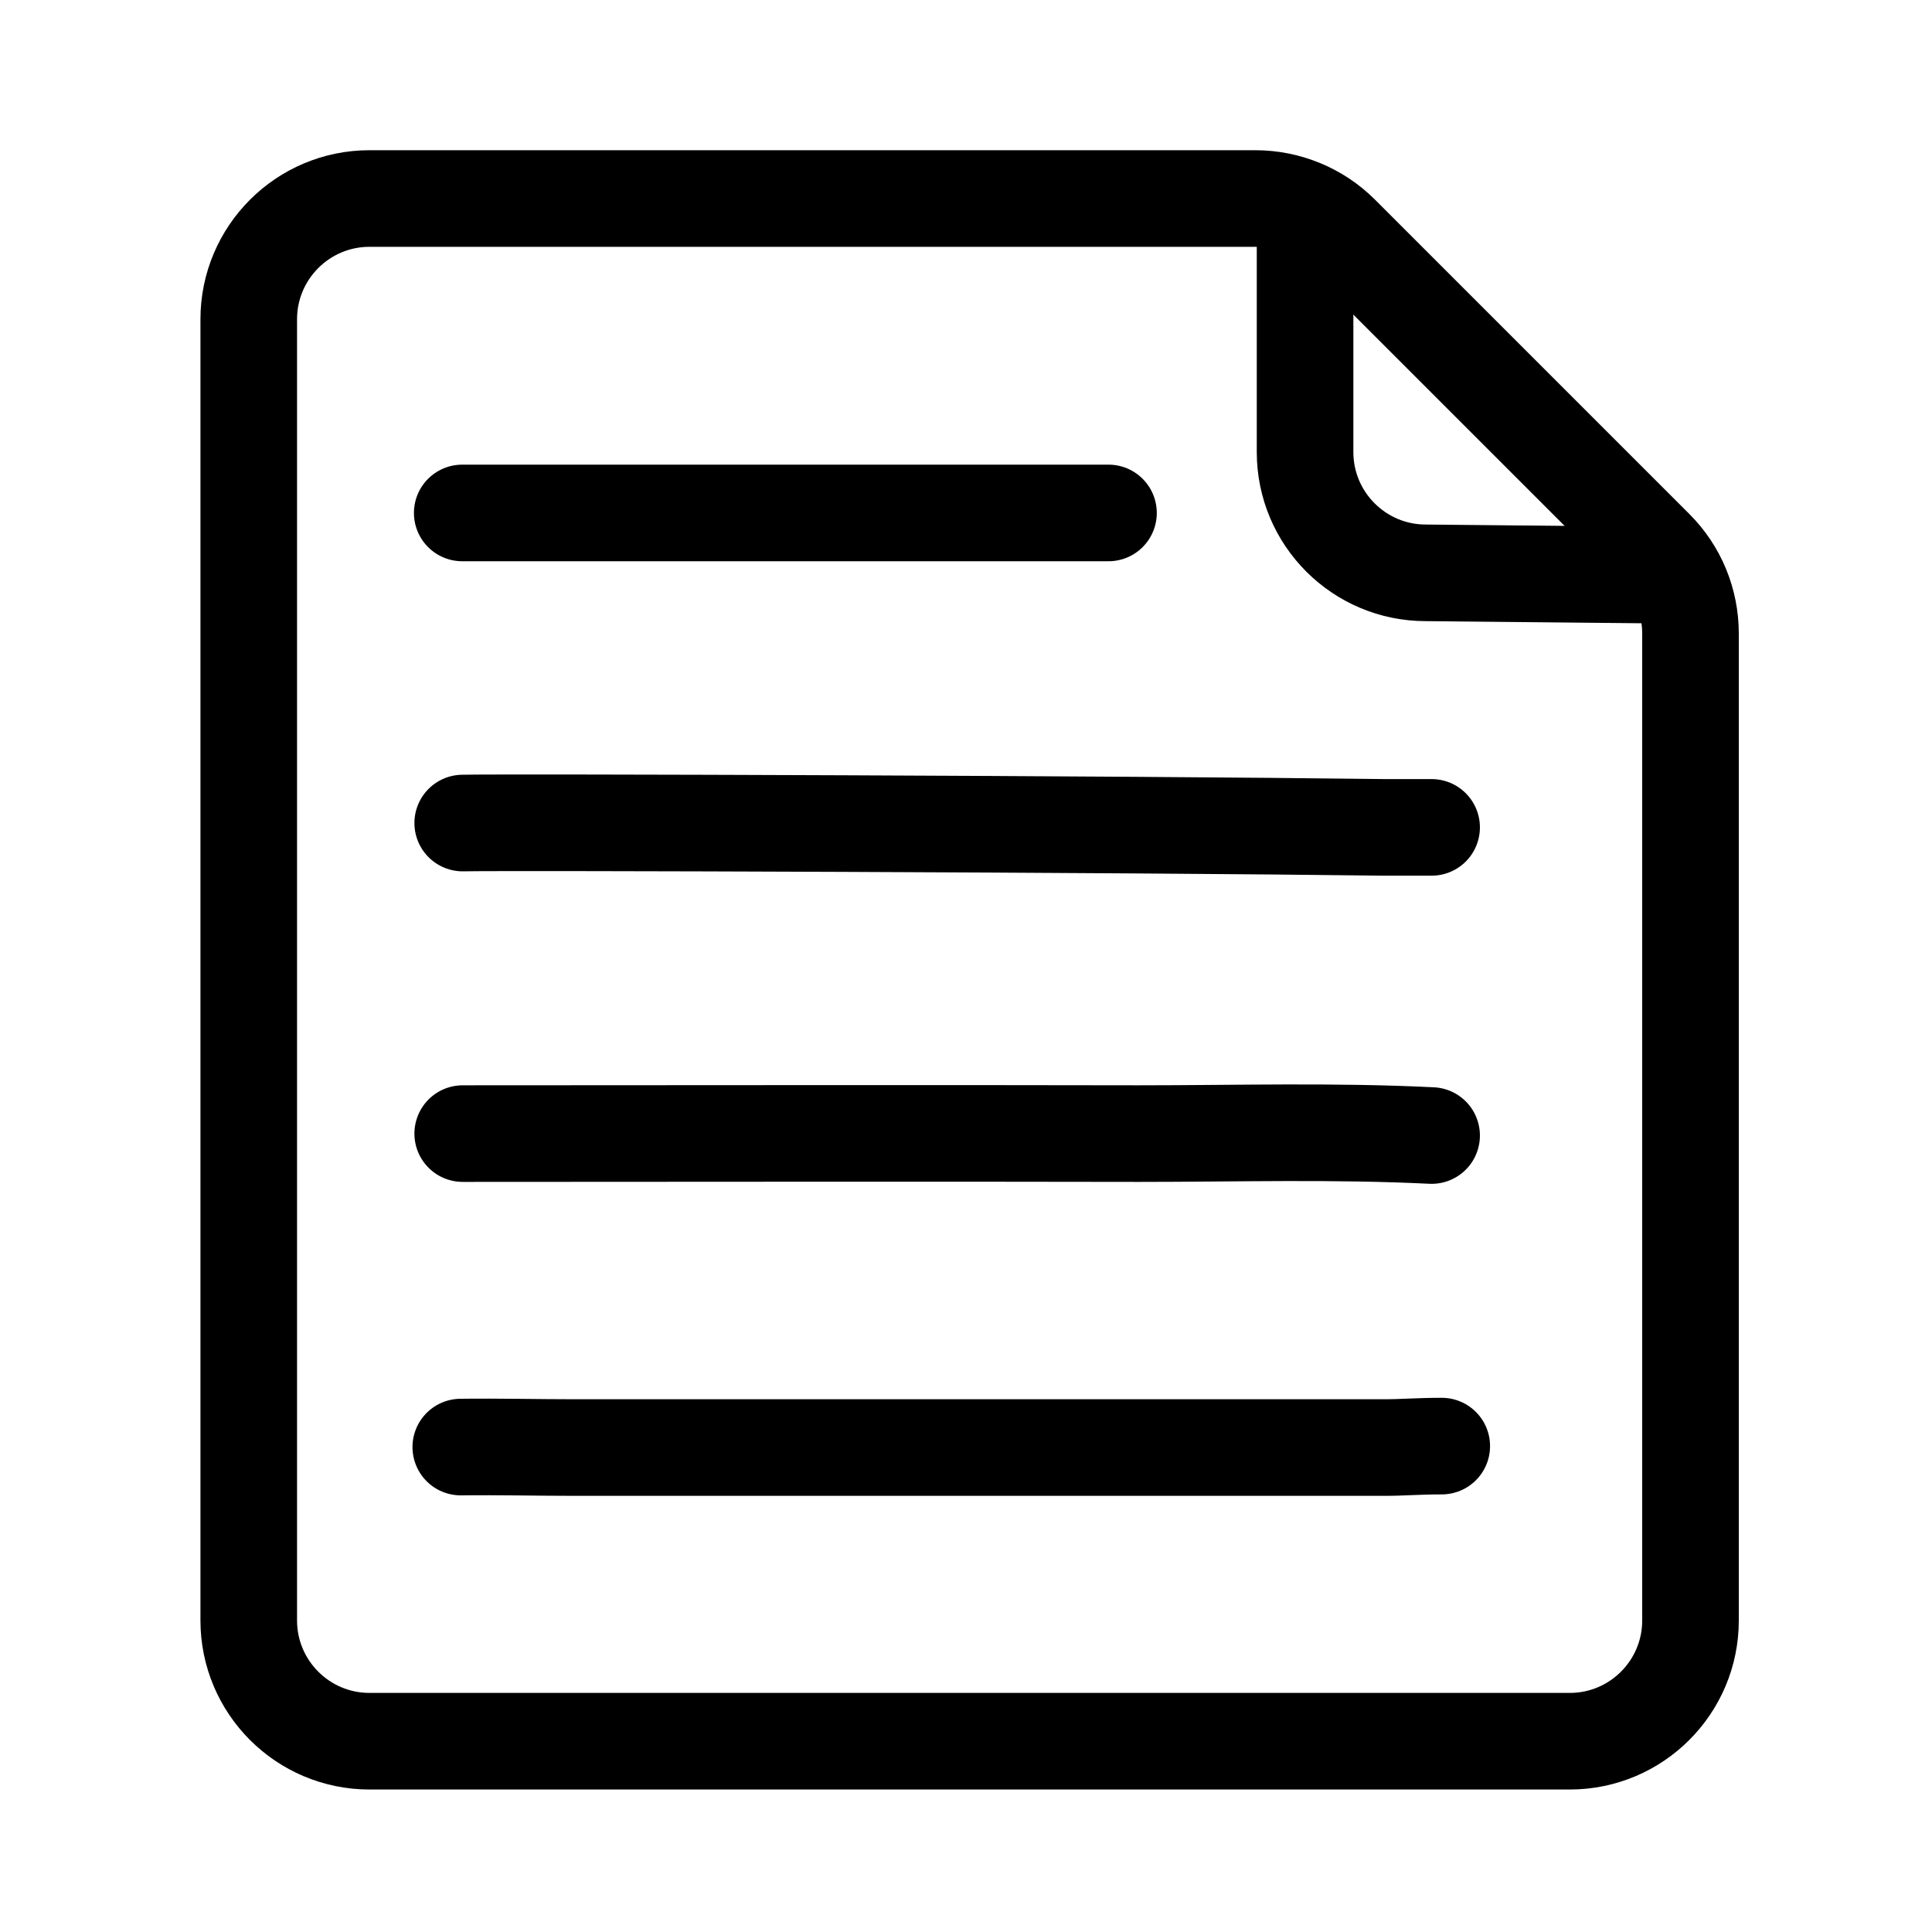 <?xml version="1.0" encoding="UTF-8"?>
<svg id="Ebene_1" xmlns="http://www.w3.org/2000/svg" version="1.1" viewBox="0 0 400 400">
  <!-- Generator: Adobe Illustrator 29.5.1, SVG Export Plug-In . SVG Version: 2.1.0 Build 141)  -->
  <defs>
    <style>
      .st0, .st1 {
        display: none;
      }

      .st1, .st2 {
        fill: none;
        stroke: #000;
        stroke-linecap: round;
        stroke-linejoin: round;
        stroke-width: 20px;
      }
    </style>
  </defs>
  <g class="st0">
    <path class="st2" d="M198.8,102.1c0,30.7.1,61.4,0,92.2,0,5.6,1.6,10,5.7,13.9,13.4,13.1,43.3,43,51.1,51.2"/>
    <g>
      <path class="st2" d="M55.3,106.5c6.1-5.7,11.1-9.9,17.6-15.2,34.7-28.1,67-53.2,111.5-57.3,69.3-6.3,123,21.6,160.2,78.9,13.1,20.1,20,43.2,22.3,67.7,3.7,38.6-3.5,74.3-24.9,106.7-29.4,44.6-70.9,71.1-124.7,76.1-56.5,5.3-103.9-13.7-141.7-55.9-19.3-21.5-31.5-46.3-37.9-74.2-3.6-15.4-3.6-30.9-3.4-46.5"/>
      <line class="st2" x1="114.2" y1="100.9" x2="55.3" y2="106.5"/>
      <line class="st2" x1="51.2" y1="54.5" x2="55.3" y2="106.5"/>
    </g>
  </g>
  <g class="st0">
    <path class="st2" d="M122.7,210.1c-.1-9.5,1.4-18.9,4.6-27.6,3.6-9.9,9.3-19.2,16.7-26.8,8.4-8.6,19-14.8,30.3-18.7,28.4-9.7,55-3.9,77.5,16.2,20.4,18.3,28,42.1,23.8,68.7-3.1,19.7-13,36.3-29.3,48.8-16.3,12.5-37.3,17.9-57.6,15.1s-40.4-14.9-52.5-32.4c-8.8-12.8-13.3-27.9-13.5-43.4Z"/>
    <path class="st2" d="M156.5,59.1c-7.7,1.5-13.2,5.6-17.2,12.6-3.9,6.8-7.8,13.6-11.8,20.3-3.3,5.6-7.7,7.7-14,7.6-15.6-.2-31.2.1-46.8-.1-16.2-.2-30.4,14.2-30.4,30.4.2,52.4.4,104.9-.1,157.3-.2,17.8,13.6,33.7,33.7,33.6,84.7-.3,169.3-.1,254-.1,3.8,0,7.6.2,11.4-.5,15.8-2.9,27.1-15.2,27.1-31,.1-53.1.1-106.1,0-159.2,0-17.6-14.5-30.4-30.9-30.3-14.7,0-29.5-.3-44.2.1-7.6.2-12.7-2.6-16.5-9-3.7-6.3-7.6-12.6-11.3-19-5-8.8-12.1-12.7-22.2-12.7-26.7.2-53.5,0-80.2,0"/>
  </g>
  <g class="st0">
    <path class="st2" d="M260.6,292.1c11.3-7.4,15.4-17.2,16.2-29.2,1.1-16.8,9-32,21.8-44.8,13.6-13.6,25.9-27.7,32.6-44.9,14.9-38.1,7.3-72.9-20.6-104.6-20.9-23.8-49.6-37.7-83.5-42-33.6-4.2-65.9,1.4-94,18.6-28.3,17.3-46.6,40.7-53.1,70.1-7.4,33.5,1,64.2,25.9,90.9,12.4,13.3,25,26.1,30.3,43,2.3,7.3,7.8,35.8,19.6,43.5,3.4-1.4,101.5-.7,104.1-.6"/>
    <path class="st2" d="M193.8,288.2c-.3-2.4,1.1-4.7.8-7.2-.8-7.8-2.3-15.6-2.9-23.4-.8-9.6-2.2-19.2-3.4-28.8s-.4-18-4-25.8c-4.5-9.8-21.7-13.1-20.4-25.7,1-8.7,10.5-11.6,17.7-8.6,4.4,1.8,7.9,4.8,11.4,7.7,2.7,2.3,5.7,4.5,8.9,5.9s6.9,1.1,10.5-1.2c5-3.1,10-6.1,15.1-8.9,4.3-2.3,9.1-5.1,14.1-4.6,4,.3,8.1,3.2,9.8,6.9,3.1,6.9-3.8,12.5-8.7,16s-6,5.2-8.3,8.4c-7.2,10.1-7,22.3-8.4,34.2-1.6,13.5-3.3,26.9-5.7,40.2-.9,4.9.2,10-.9,14.9"/>
    <path class="st2" d="M170.2,335.7c-1,12.5,5,24.4,16.2,30.3s13.2,4.6,20.2,4.9c10,.5,21.4-.8,29.5-7.2,6-4.7,10.9-12.5,13.6-19.5s.9-4.7,1.6-7.6"/>
    <path class="st2" d="M260.6,292.8c2.3,10.5,3.1,19.9.8,29.9-2.6,11.3-14.1,11.9-23.5,12-14.6.2-29.3.6-43.9.5s-6.4,0-9.6-.1c-9.3-.2-19.6.7-26.4-6.9-4.2-4.7-4.9-10.8-4.7-16.9.2-6.1,0-12,1.8-17.9"/>
  </g>
  <path class="st1" d="M211.7,42.4l40.5,98.4,106.1,8.1c12.1.9,17,16.1,7.8,24l-81,68.9,25.1,103.4c2.9,11.8-10,21.2-20.4,14.8l-90.6-55.8-90.6,55.8c-10.4,6.4-23.2-3-20.4-14.8l25.1-103.4-81-68.9c-9.3-7.9-4.3-23,7.8-24l106.1-8.1,40.5-98.4c4.6-11.2,20.6-11.2,25.2,0Z"/>
  <g class="st0">
    <path class="st2" d="M206.3,261.9c-15,16.2-58.9,60.7-68.7,64.5-7.1,2.7-78.7,36.5-80,36.9-10.5,3.6-18.2-5.1-14.2-15.7,8.6-22.9,15.4-46.6,25.3-68.9,5.1-11.6,123.4-138.5,175.4-190.5,14.5-14.6,27.3-30.9,42.6-44.6,10.3-9.2,28.9-13.1,42.2,1,8.2,8.7,16.8,17.2,25,25.8,11.1,11.6,11.9,20.9,2.6,34.9-8.3,12.5-116.5,120-150.4,156.6Z"/>
    <path class="st2" d="M259.1,77.6c16.4,16.9,57.5,57.6,61.6,61.4"/>
    <path class="st2" d="M73.2,271.6c12.1,12.1,55.8,43.4,64.9,52.1"/>
  </g>
  <g class="st0">
    <path class="st2" d="M277.8,104.3c19.8-.1,39.6.1,59.5-.1,15.8-.2,26.9,8.9,26.7,25.6-.5,69.4-.2,138.8-.2,208.2s-8.6,24-24.9,24c-57.9,0-115.7,0-173.6,0-17.2,0-26.5-9-26.5-25.5s-.1-18.1,0-27.1c.1-6.1.4-132.1-.4-181.1-.2-12,10.5-24.4,25.2-24.1,25.2.4,50.4,0,75.5.2,7.1,0,32.3,0,38.6,0Z"/>
    <path class="st2" d="M259.3,99.6c0-12.1-.2-24.3,0-36.4.3-16.5-13.3-27.7-28.2-27.4-45,.9-90,.3-135,.3-8.6,0-17.1-.6-25.7-.9-20.7-.7-31.5,7.2-31.2,30.3.2,15.7.7,31.5.7,47.2,0,52.1,0,104.2,0,156.3,0,14.6,8.9,23.2,24.1,23.2,23.3,0,46.6,0,69.9,0"/>
  </g>
  <g class="st0">
    <path class="st2" d="M196.3,100.4v200.4"/>
    <path class="st2" d="M87.6,158.7c4.7,12.8,18.9,46.5,27.7,63.1-13.1,25.1-49.1,48.8-50.6,49.9"/>
    <path class="st2" d="M144.8,135c-3,16.6-4.8,29.6-9.1,43.1-5.3,16.4-12.1,30.9-20.5,43.7,15.5,27.2,41.1,52.4,43.4,54.4"/>
    <path class="st2" d="M66.4,130.8c4.5,0,94.7-.3,96.9-.3"/>
    <path class="st2" d="M117,32.2c-4.5,1-9.1.2-13.6.5-12.2.8-24.1,2.3-35.5,7.6-19.9,9.3-30.7,25.4-35.3,46.1-2.1,9.2-2.8,18.7-2.8,28.2,0,58.2-.2,116.4.1,174.6,0,15.9,2.7,31.6,11.7,45.5,8.6,13.3,20.7,21.9,35.9,26.5,10.6,3.2,21.4,3.9,32.3,4,58.2.1,116.4.2,174.6,0,13,0,25.9-1.3,38.2-6.3,21.6-8.8,33.5-25.3,38.2-47.7,1.8-8.7,2.1-17.6,2.2-26.4.1-57.9,0-115.8,0-173.7,0-12.2-.9-24.5-5.5-35.9-9.4-23-26.7-36.3-51.3-40.6-10-1.8-20-2-30-2-52.9-.2-105.8-.1-158.7-.1"/>
    <g>
      <line class="st2" x1="306.8" y1="223.3" x2="251.8" y2="223.3"/>
      <polyline class="st2" points="227.6 277.9 275.2 123.4 327.4 277.9"/>
    </g>
  </g>
  <g class="st0">
    <g>
      <path class="st2" d="M77.6,274.2c5.6-.6,152.2-1,168.3-1.6,23.7-.8,46.8-2.8,67.5-15.3,16.9-10.2,29.2-26.8,28.2-47.3"/>
      <polyline class="st2" points="112 231.5 73.9 274.2 112 315.8"/>
    </g>
    <g>
      <path class="st2" d="M337.9,121.7c-5.6.6-152.2,1-168.3,1.6-23.7.8-46.8,2.8-67.5,15.3-16.9,10.2-29.2,26.8-28.2,47.3"/>
      <polyline class="st2" points="303.5 164.4 341.6 121.7 303.5 80"/>
    </g>
  </g>
  <g class="st0">
    <path class="st2" d="M114.1,270.6c-6.2,0-15.2.2-21.5,0-14-.7-25-.9-42.1-1.7s-15-10.9-15-22.1c0-32.2.3-64.4-.2-96.5-.2-12,5.5-24.2,19.7-24.7,15.8-.6,31.6-.3,47.3,0,8.1.1,11.2,3.8,11.2,13.7.2,39.8-1.7,81.5,0,119.5s0,5.8.6,9.3c11.3,11.4,17.6,20.5,27.9,30.2,21.1,19.9,42.6,39.2,63.8,58.9,4.2,3.9,8.3,7.4,13.5,4.4,5.2-3,5.3-9.4,5.3-15.5,0-98.1,0-196.1,0-294.2s.2-3.7,0-5.5c-1.5-10.7-7.5-14.2-14.9-8.2-14,11.4-27.1,24.5-40.6,36.7-19.5,17.5-38.7,35.3-57.9,53.3"/>
    <path class="st2" d="M280.1,134.6c26.4,42.8,26.4,85.6,0,128.5"/>
    <path class="st2" d="M311.3,105c38.5,62.6,38.5,125.2,0,187.8"/>
  </g>
  <g class="st0">
    <circle class="st2" cx="303.9" cy="314.5" r="52.1"/>
    <circle class="st2" cx="304.6" cy="82.2" r="52.1"/>
    <circle class="st2" cx="92.8" cy="198.4" r="52.1"/>
    <line class="st2" x1="139.1" y1="169" x2="256.2" y2="101.4"/>
    <line class="st2" x1="256.2" y1="293.6" x2="139.1" y2="222.2"/>
  </g>
  <g>
    <g>
      <path class="st2" d="M298.5,299.4c-4.9,0-8.1.3-11.9.3-55.9,0-111.8,0-167.6,0-7.8,0-15.8-.2-23.6-.1"/>
      <path class="st2" d="M296.4,171.3c-4.5,0-6.5,0-9.8,0-54.1-.7-181.3-1.1-190.8-.9"/>
      <path class="st2" d="M296.4,235.1c-20.2-1-40.4-.4-60.6-.4-46.7-.1-93.3,0-140,0"/>
      <path class="st2" d="M229.5,106.2H95.7"/>
    </g>
    <path class="st2" d="M76.5,41.1h183.4c6.6,0,13,2.6,17.7,7.3l65.1,65.1c4.7,4.7,7.3,11,7.3,17.7v204.3c0,13.8-11.2,25-25,25H76.5c-13.8,0-25-11.2-25-25V66.1c0-13.8,11.2-25,25-25Z"/>
    <path class="st2" d="M270.2,43.4v50.2c0,13.8,11.2,25,25,25l50.9.5"/>
  </g>
  <g class="st0">
    <g>
      <path class="st2" d="M74.2,132.8c1.6,19.7,14.1,172.6,14.7,190.8.7,19.4,8.5,31.5,25.7,33.1s115.5.3,168.2,1.1c20.6.3,40.2-8.5,41.5-34.1,1.7-34.5,5.3-68.9,7.9-103.3,2-26.5,6.6-84.8,6.6-87.5"/>
      <path class="st2" d="M285.6,73.6c-.8-6.6,1.1-13.2-2.5-19.8-3.8-7-9.7-10-17.7-10-39.5-.2-79.1-.2-118.6,0-13.2,0-20.8,6.7-21.1,18.1-.1,3.9,0,7.9,0,11.8"/>
      <path class="st2" d="M266.3,165.1c.2,44.5.5,140.9.5,145.8"/>
      <path class="st2" d="M146.8,165.1v145.8"/>
      <path class="st2" d="M206.6,165.1v145"/>
    </g>
    <rect class="st2" x="47.5" y="83.4" width="311.2" height="43.7" rx="18.5" ry="18.5"/>
  </g>
  <g class="st0">
    <g>
      <path class="st2" d="M337.5,110.8c-14.9-18.5-30.9-35.8-51.6-48.2-20.6-12.3-42.7-19.5-66.4-21.7-23.3-2.2-45.8,1.2-67.8,9.3-34.7,12.9-61.3,35.4-80.1,67.1-14.8,25.1-21.7,52.5-21.9,81.6,0,5.6,0,11.2,0,16.8"/>
      <path class="st2" d="M362.9,191c1.3,40.1-10,76.2-35,107.8-26.7,33.7-61.5,53.5-104.1,58.1-45.8,4.9-86.2-8.1-120.2-39.8-10.7-10-19.2-21.6-28.4-32.8"/>
    </g>
    <polyline class="st2" points="75.1 352.3 75.1 283.9 146 283.9"/>
    <polyline class="st2" points="337.5 42.5 337.5 110.9 266.6 110.9"/>
  </g>
  <g class="st0">
    <path class="st2" d="M138.9,107.7c-13.4,0-26.8.2-40.2,0-13.3-.3-22.1,11.3-22.1,22,.3,69.7.3,139.4,0,209.1,0,13.6,11.2,24.4,24.2,24.3,73-.5,146-.4,219,0,12.9,0,24.2-10.8,24.2-24.3-.2-69.7-.2-139.4,0-209.1,0-11.9-9.8-22.4-22-21.9-2,0-4,0-6,0"/>
    <path class="st2" d="M276.6,91.8c1.9,3.6,2.4,29.7,1.8,38.9-.4,6.2-3.1,9.5-8.4,11.5-10.4,4-98.8,6.6-114.4,2-11-3.2-14.9-7.6-14.4-19.5.3-5.3,0-27.4,2.3-32.8"/>
    <path class="st2" d="M303.4,192.5c-34.5,0-69,0-103.5,0-1.8,0-3.7-.4-5.5.3"/>
    <path class="st2" d="M303.4,308.6c-29.2,1.1-58.4.3-87.6.5-6.9,0-13.9.3-20.8-.5"/>
    <path class="st2" d="M303.4,250.6c-36.1,1.2-72.3.2-108.4.5"/>
    <polyline class="st2" points="116.1 189.4 129.8 203.2 160.6 172.5"/>
    <polyline class="st2" points="116.1 248 129.8 261.8 160.6 231.1"/>
    <polyline class="st2" points="116.1 305 129.8 318.8 160.6 288"/>
    <polyline class="st2" points="93.9 74.1 118.4 73.5 209.2 115.8 305.2 72 210.1 32.3 118.4 73.5"/>
    <line class="st2" x1="305.2" y1="72" x2="305.2" y2="136.9"/>
  </g>
  <g class="st0">
    <g>
      <path class="st2" d="M246.7,188.5c4.7,9.9,18.9,36.2,27.7,49.1-13.1,19.6-49.1,38-50.6,38.9"/>
      <path class="st2" d="M303.9,170.1c-3,12.9-4.8,23-9.1,33.5-5.3,12.8-12.1,24-20.5,34,15.5,21.2,41.1,40.8,43.4,42.3"/>
      <path class="st2" d="M225.5,166.8c4.5,0,94.7-.3,96.9-.2"/>
    </g>
    <g>
      <line class="st2" x1="177.6" y1="212.5" x2="122.5" y2="212.5"/>
      <polyline class="st2" points="98.3 258 145.9 129.4 198.1 258"/>
    </g>
    <path class="st2" d="M259.5,82.1v-27c0-13.8-11.2-25-25-25H74.5c-13.8,0-25,11.2-25,25v223.3c0,13.8,11.2,25,25,25h77.6"/>
    <path class="st2" d="M159.7,110.5v-3.5c0-13.8,11.2-25,25-25h154.3c13.8,0,25,11.2,25,25v232.1c0,13.8-11.2,25-25,25h-155.9c-13.8,0-25-11.2-25-25v-72.3"/>
  </g>
  <g class="st0">
    <rect class="st2" x="38.5" y="87.2" width="264.7" height="278.8" rx="25" ry="25"/>
    <circle class="st2" cx="123.3" cy="175.6" r="25.8"/>
    <path class="st2" d="M38.5,319.1l54.8-49.1c9.6-8.6,24.2-8.5,33.7.3l43.8,40.7"/>
    <path class="st2" d="M141.9,278.3l54.4-52.5c9.6-9.2,24.6-9.3,34.4-.3l69.3,64.4"/>
    <path class="st2" d="M98.1,87.2v-35.8c0-13.8,11.2-25,25-25h214.4c13.8,0,25,11.2,25,25v226.4c0,13.8-11.2,25-25,25h-34.3"/>
  </g>
  <g class="st0">
    <g>
      <path class="st2" d="M334.8,87.1c-6,.3-12,.2-18,.2-30.3,0-60.6,0-90.9,0"/>
      <path class="st2" d="M333.5,123.8c-32.8,0-65.6,0-98.4,0-2.7,0-5.2,1-7.9.3"/>
      <path class="st2" d="M187.6,308.2c-3.8-4.9-8.8-8.6-13.4-12.6-2.5-2.2-5.1-4.6-6.3-7.8-.2-.6-.4-1-1.2-1.2-5.4-1.8-8.6-6.2-12.3-10.2-6.7-7.2-13.2-14.6-20.4-21.3-7.5-6.9-16.4-8-24.5,0-2.4,2.4-5,4.7-7.4,7.1-15.4,15.4-30.8,30.7-46.5,45.6-4.6,4.4-9,9.2-15.7,10.7-.5.1-1,0-1.6,0"/>
    </g>
    <path class="st2" d="M286.9,191.2v134.9c0,13.8-11.2,25-25,25H60.2c-13.8,0-25-11.2-25-25v-196.5c0-13.8,11.2-25,25-25h118.8"/>
    <ellipse class="st2" cx="107.3" cy="189.5" rx="25.4" ry="23.7"/>
    <path class="st2" d="M41.5,322.5l67.1-68.7c7.1-5.9,17.9-5.8,24.9.2l53.3,53.1"/>
    <path class="st2" d="M161,292.8l36.6-36.9c7.1-6.4,18.2-6.5,25.4-.2l64.2,62.8"/>
    <path class="st2" d="M207,178.6c-15.4-10.9-25.5-28.8-25.5-48.9v-32.3c0-32.9,26.9-59.8,59.8-59.8h74.7c32.9,0,59.8,26.9,59.8,59.8v32.3c0,32.9-26.9,59.8-59.8,59.8h-55.8l-44,29.5-9.2-40.4h0Z"/>
  </g>
  <g class="st0">
    <g>
      <path class="st2" d="M53.5,251.4c-16-20.4-25.5-46-25.5-73.9,0-66.2,53.6-119.8,119.8-119.8s119.8,53.6,119.8,119.8-53.6,119.8-119.8,119.8-28.6-2.6-41.5-7.4"/>
      <path class="st2" d="M305.8,328.2c-16.1,8.1-34.3,12.6-53.6,12.6-38,0-69.3-15.9-91.3-43.5"/>
      <path class="st2" d="M241.9,101.6c3.4-.3,6.9-.4,10.3-.4,66.2,0,119.8,53.6,119.8,119.8,0,27.9-9.5,53.6-25.5,73.9"/>
    </g>
    <polyline class="st2" points="53.6 251.5 40.4 307.8 106.2 289.9"/>
    <polyline class="st2" points="346.6 294.8 360.6 342.3 305.7 328.2"/>
  </g>
  <g class="st0">
    <g>
      <line class="st2" x1="42.3" y1="345" x2="136.5" y2="250.9"/>
      <line class="st2" x1="43.2" y1="55.4" x2="137.4" y2="149.6"/>
      <line class="st2" x1="351.9" y1="56.3" x2="257.8" y2="150.4"/>
      <line class="st2" x1="351" y1="345.9" x2="256.9" y2="251.8"/>
    </g>
    <polyline class="st2" points="351.9 136.2 351.9 55.4 270.6 55.4"/>
    <polyline class="st2" points="123.9 55.1 43.2 55.1 43.2 136.4"/>
    <polyline class="st2" points="42.3 264.3 42.3 345 123.6 345"/>
    <polyline class="st2" points="270.3 345.9 351 345.9 351 264.6"/>
  </g>
  <g class="st0">
    <g>
      <path class="st2" d="M168.4,191.9c-31,.2-62-.5-93,.5"/>
      <path class="st2" d="M116.8,32.3c-4.8,1-9.7.2-14.5.5-12.2.6-24.3,2.3-35.3,7.8-18.8,9.5-29.1,25.6-33.5,45.7-2,9.2-2.8,18.6-2.8,28.1,0,58.3-.2,116.7.1,175,.1,16.9,3.1,33.5,13.5,47.6,11.6,15.5,27.5,23.6,46.6,26,10.4,1.3,20.9,1.2,31.3,1.2,54.4,0,108.8.1,163.2,0,13,0,25.9-1.7,38.1-6.7,18.1-7.4,29.5-21,35.3-39.4,3-9.6,4.1-19.5,4.1-29.5,0-60.2.1-120.3,0-180.5,0-12.6-1.7-24.9-6.7-36.7-6.8-16.2-18.7-26.9-35-33.1-10.1-3.9-20.6-5.2-31.3-5.4-57.6-1-115.2-.2-172.8-.4"/>
      <g>
        <line class="st2" x1="283.7" y1="221.1" x2="228.7" y2="221.1"/>
        <polyline class="st2" points="204.4 275.7 252.1 121.2 304.3 275.7"/>
      </g>
    </g>
    <polyline class="st2" points="130 153.4 168.4 191.9 130 230.3"/>
  </g>
</svg>